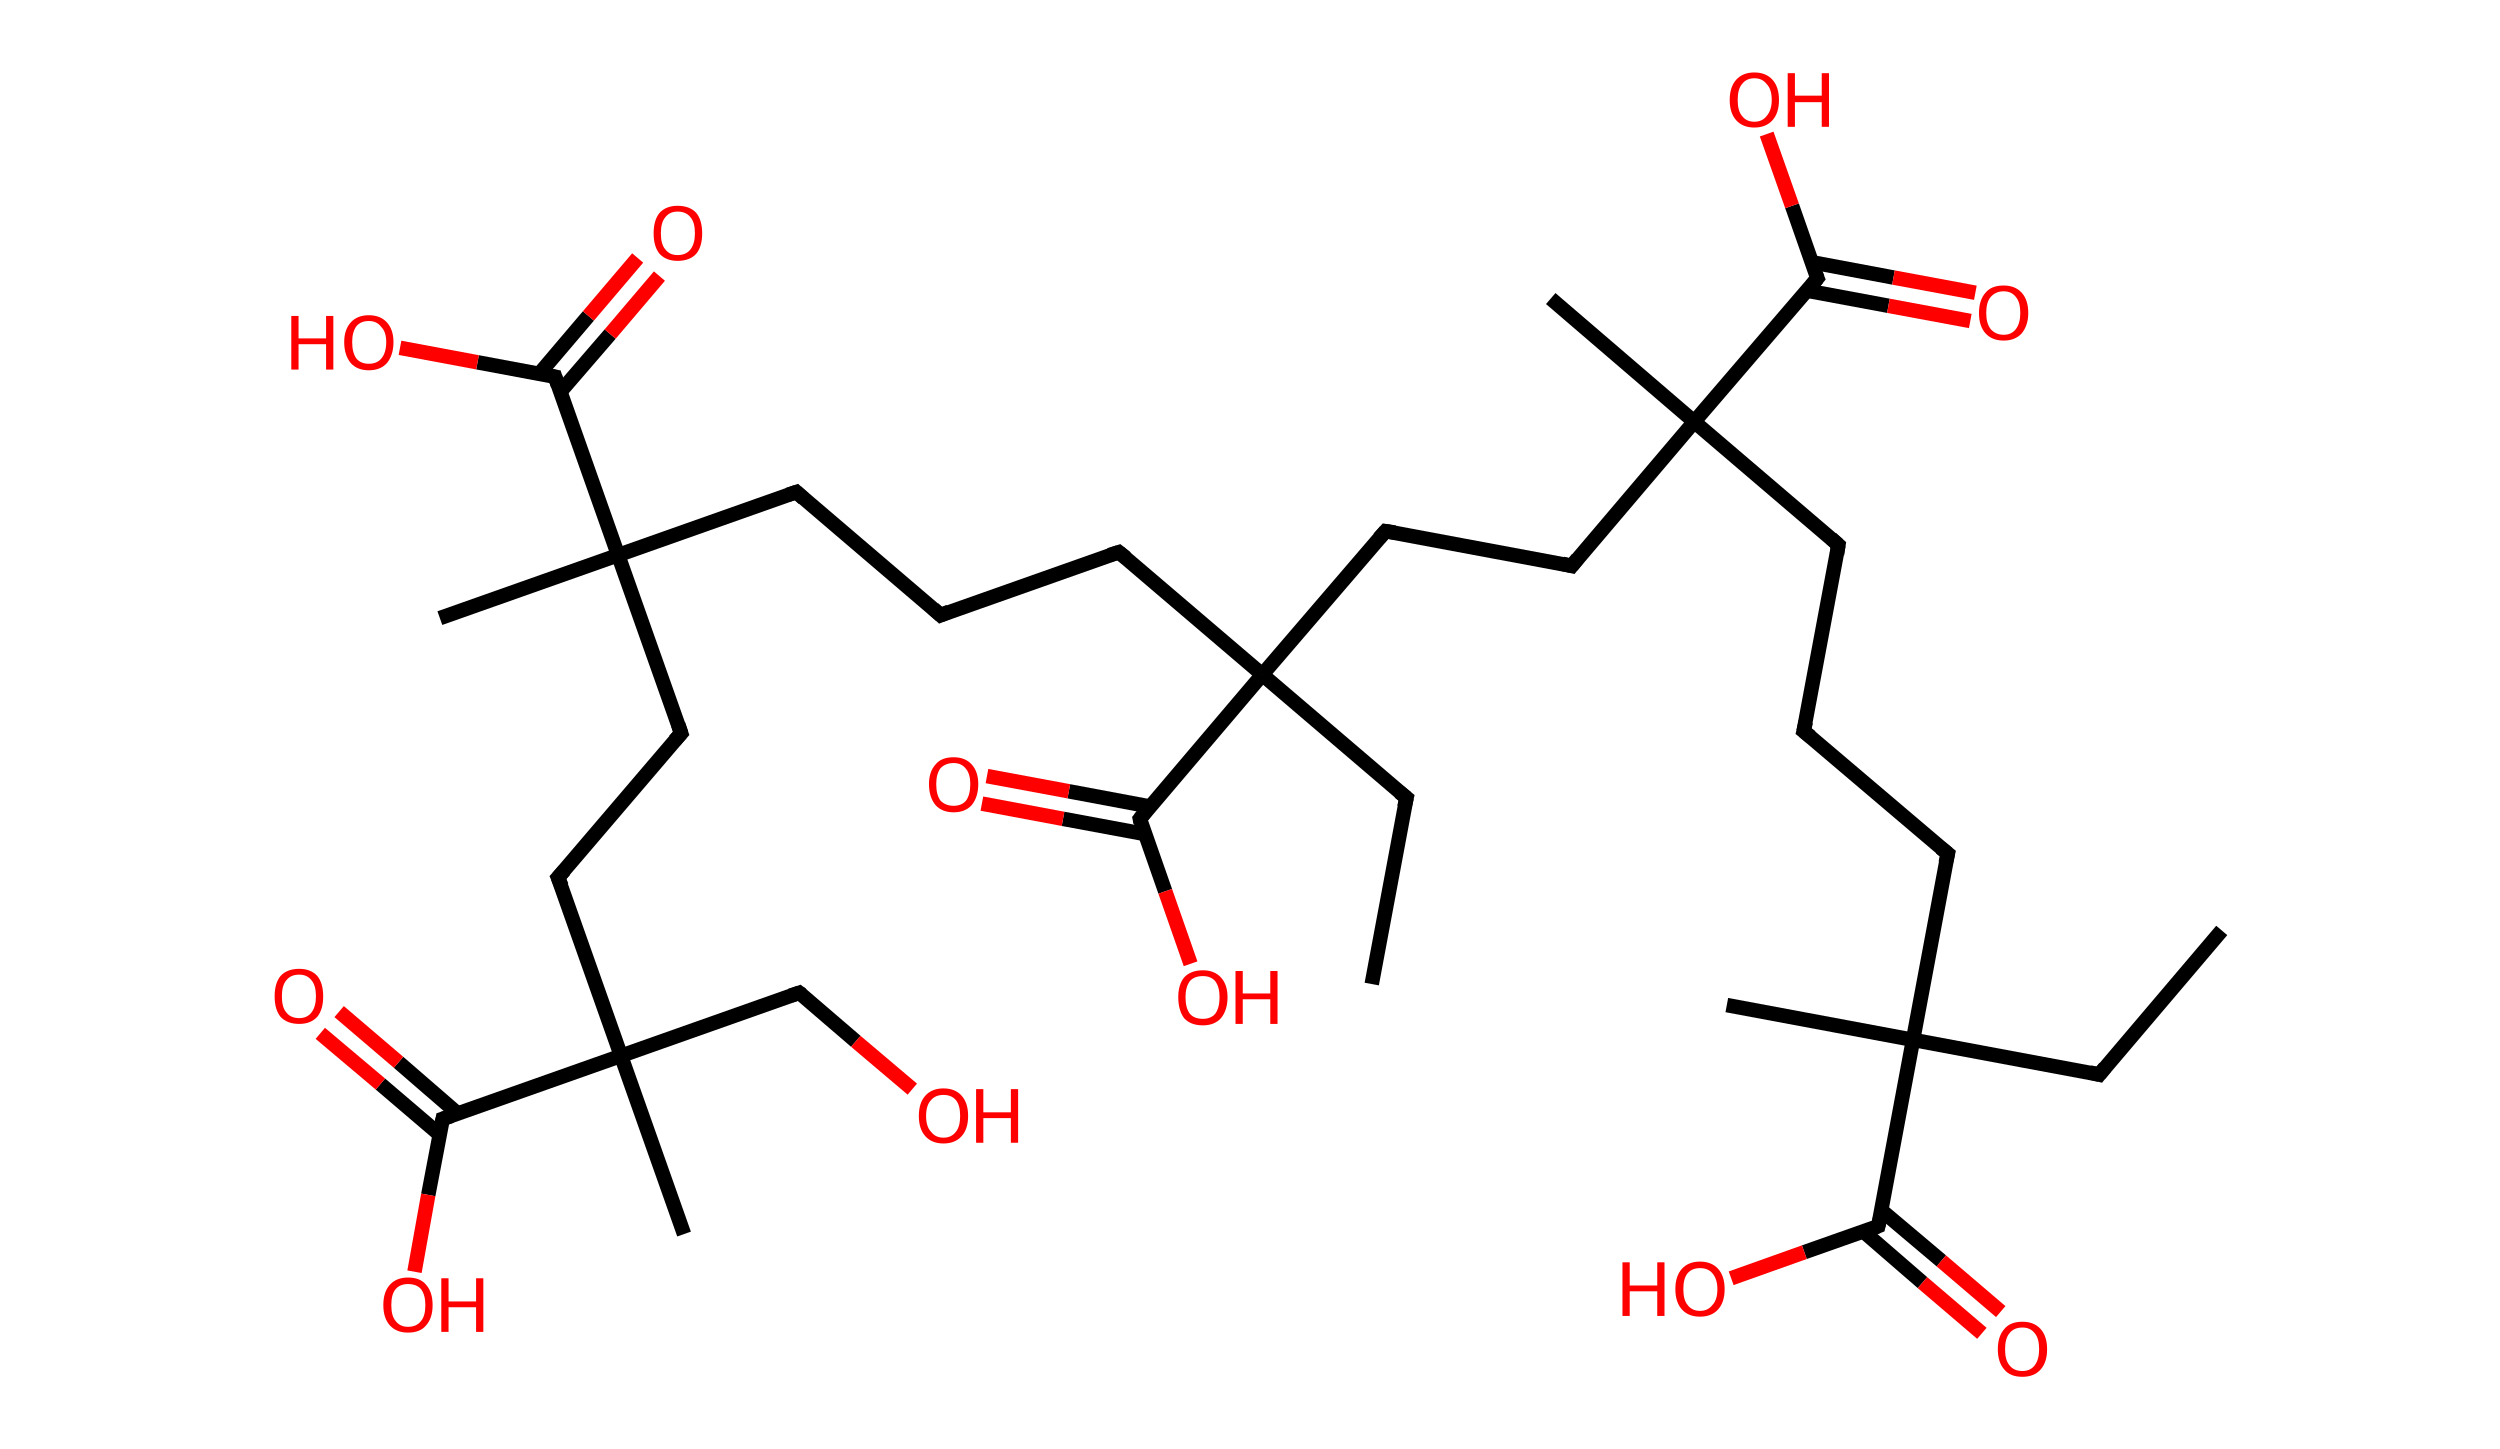 <?xml version='1.0' encoding='ASCII' standalone='yes'?>
<svg xmlns="http://www.w3.org/2000/svg" xmlns:rdkit="http://www.rdkit.org/xml" xmlns:xlink="http://www.w3.org/1999/xlink" version="1.1" baseProfile="full" xml:space="preserve" width="345px" height="200px" viewBox="0 0 345 200">
<!-- END OF HEADER -->
<rect style="opacity:1.0;fill:#FFFFFF;stroke:none" width="345.0" height="200.0" x="0.0" y="0.0"> </rect>
<path class="bond-0 atom-0 atom-1" d="M 306.6,128.4 L 289.7,148.3" style="fill:none;fill-rule:evenodd;stroke:#000000;stroke-width:2.0px;stroke-linecap:butt;stroke-linejoin:miter;stroke-opacity:1"/>
<path class="bond-1 atom-1 atom-2" d="M 289.7,148.3 L 264.0,143.5" style="fill:none;fill-rule:evenodd;stroke:#000000;stroke-width:2.0px;stroke-linecap:butt;stroke-linejoin:miter;stroke-opacity:1"/>
<path class="bond-2 atom-2 atom-3" d="M 264.0,143.5 L 238.3,138.7" style="fill:none;fill-rule:evenodd;stroke:#000000;stroke-width:2.0px;stroke-linecap:butt;stroke-linejoin:miter;stroke-opacity:1"/>
<path class="bond-3 atom-2 atom-4" d="M 264.0,143.5 L 268.8,117.8" style="fill:none;fill-rule:evenodd;stroke:#000000;stroke-width:2.0px;stroke-linecap:butt;stroke-linejoin:miter;stroke-opacity:1"/>
<path class="bond-4 atom-4 atom-5" d="M 268.8,117.8 L 248.9,100.9" style="fill:none;fill-rule:evenodd;stroke:#000000;stroke-width:2.0px;stroke-linecap:butt;stroke-linejoin:miter;stroke-opacity:1"/>
<path class="bond-5 atom-5 atom-6" d="M 248.9,100.9 L 253.7,75.2" style="fill:none;fill-rule:evenodd;stroke:#000000;stroke-width:2.0px;stroke-linecap:butt;stroke-linejoin:miter;stroke-opacity:1"/>
<path class="bond-6 atom-6 atom-7" d="M 253.7,75.2 L 233.8,58.2" style="fill:none;fill-rule:evenodd;stroke:#000000;stroke-width:2.0px;stroke-linecap:butt;stroke-linejoin:miter;stroke-opacity:1"/>
<path class="bond-7 atom-7 atom-8" d="M 233.8,58.2 L 214.0,41.2" style="fill:none;fill-rule:evenodd;stroke:#000000;stroke-width:2.0px;stroke-linecap:butt;stroke-linejoin:miter;stroke-opacity:1"/>
<path class="bond-8 atom-7 atom-9" d="M 233.8,58.2 L 216.9,78.1" style="fill:none;fill-rule:evenodd;stroke:#000000;stroke-width:2.0px;stroke-linecap:butt;stroke-linejoin:miter;stroke-opacity:1"/>
<path class="bond-9 atom-9 atom-10" d="M 216.9,78.1 L 191.2,73.3" style="fill:none;fill-rule:evenodd;stroke:#000000;stroke-width:2.0px;stroke-linecap:butt;stroke-linejoin:miter;stroke-opacity:1"/>
<path class="bond-10 atom-10 atom-11" d="M 191.2,73.3 L 174.2,93.1" style="fill:none;fill-rule:evenodd;stroke:#000000;stroke-width:2.0px;stroke-linecap:butt;stroke-linejoin:miter;stroke-opacity:1"/>
<path class="bond-11 atom-11 atom-12" d="M 174.2,93.1 L 194.1,110.1" style="fill:none;fill-rule:evenodd;stroke:#000000;stroke-width:2.0px;stroke-linecap:butt;stroke-linejoin:miter;stroke-opacity:1"/>
<path class="bond-12 atom-12 atom-13" d="M 194.1,110.1 L 189.3,135.8" style="fill:none;fill-rule:evenodd;stroke:#000000;stroke-width:2.0px;stroke-linecap:butt;stroke-linejoin:miter;stroke-opacity:1"/>
<path class="bond-13 atom-11 atom-14" d="M 174.2,93.1 L 154.4,76.2" style="fill:none;fill-rule:evenodd;stroke:#000000;stroke-width:2.0px;stroke-linecap:butt;stroke-linejoin:miter;stroke-opacity:1"/>
<path class="bond-14 atom-14 atom-15" d="M 154.4,76.2 L 129.8,84.9" style="fill:none;fill-rule:evenodd;stroke:#000000;stroke-width:2.0px;stroke-linecap:butt;stroke-linejoin:miter;stroke-opacity:1"/>
<path class="bond-15 atom-15 atom-16" d="M 129.8,84.9 L 109.9,67.9" style="fill:none;fill-rule:evenodd;stroke:#000000;stroke-width:2.0px;stroke-linecap:butt;stroke-linejoin:miter;stroke-opacity:1"/>
<path class="bond-16 atom-16 atom-17" d="M 109.9,67.9 L 85.3,76.6" style="fill:none;fill-rule:evenodd;stroke:#000000;stroke-width:2.0px;stroke-linecap:butt;stroke-linejoin:miter;stroke-opacity:1"/>
<path class="bond-17 atom-17 atom-18" d="M 85.3,76.6 L 60.7,85.3" style="fill:none;fill-rule:evenodd;stroke:#000000;stroke-width:2.0px;stroke-linecap:butt;stroke-linejoin:miter;stroke-opacity:1"/>
<path class="bond-18 atom-17 atom-19" d="M 85.3,76.6 L 94.0,101.2" style="fill:none;fill-rule:evenodd;stroke:#000000;stroke-width:2.0px;stroke-linecap:butt;stroke-linejoin:miter;stroke-opacity:1"/>
<path class="bond-19 atom-19 atom-20" d="M 94.0,101.2 L 77.0,121.1" style="fill:none;fill-rule:evenodd;stroke:#000000;stroke-width:2.0px;stroke-linecap:butt;stroke-linejoin:miter;stroke-opacity:1"/>
<path class="bond-20 atom-20 atom-21" d="M 77.0,121.1 L 85.7,145.7" style="fill:none;fill-rule:evenodd;stroke:#000000;stroke-width:2.0px;stroke-linecap:butt;stroke-linejoin:miter;stroke-opacity:1"/>
<path class="bond-21 atom-21 atom-22" d="M 85.7,145.7 L 94.4,170.3" style="fill:none;fill-rule:evenodd;stroke:#000000;stroke-width:2.0px;stroke-linecap:butt;stroke-linejoin:miter;stroke-opacity:1"/>
<path class="bond-22 atom-21 atom-23" d="M 85.7,145.7 L 110.3,137.0" style="fill:none;fill-rule:evenodd;stroke:#000000;stroke-width:2.0px;stroke-linecap:butt;stroke-linejoin:miter;stroke-opacity:1"/>
<path class="bond-23 atom-23 atom-24" d="M 110.3,137.0 L 118.1,143.7" style="fill:none;fill-rule:evenodd;stroke:#000000;stroke-width:2.0px;stroke-linecap:butt;stroke-linejoin:miter;stroke-opacity:1"/>
<path class="bond-23 atom-23 atom-24" d="M 118.1,143.7 L 125.9,150.3" style="fill:none;fill-rule:evenodd;stroke:#FF0000;stroke-width:2.0px;stroke-linecap:butt;stroke-linejoin:miter;stroke-opacity:1"/>
<path class="bond-24 atom-21 atom-25" d="M 85.7,145.7 L 61.1,154.4" style="fill:none;fill-rule:evenodd;stroke:#000000;stroke-width:2.0px;stroke-linecap:butt;stroke-linejoin:miter;stroke-opacity:1"/>
<path class="bond-25 atom-25 atom-26" d="M 63.2,153.7 L 55.0,146.6" style="fill:none;fill-rule:evenodd;stroke:#000000;stroke-width:2.0px;stroke-linecap:butt;stroke-linejoin:miter;stroke-opacity:1"/>
<path class="bond-25 atom-25 atom-26" d="M 55.0,146.6 L 46.8,139.6" style="fill:none;fill-rule:evenodd;stroke:#FF0000;stroke-width:2.0px;stroke-linecap:butt;stroke-linejoin:miter;stroke-opacity:1"/>
<path class="bond-25 atom-25 atom-26" d="M 60.7,156.6 L 52.5,149.6" style="fill:none;fill-rule:evenodd;stroke:#000000;stroke-width:2.0px;stroke-linecap:butt;stroke-linejoin:miter;stroke-opacity:1"/>
<path class="bond-25 atom-25 atom-26" d="M 52.5,149.6 L 44.2,142.6" style="fill:none;fill-rule:evenodd;stroke:#FF0000;stroke-width:2.0px;stroke-linecap:butt;stroke-linejoin:miter;stroke-opacity:1"/>
<path class="bond-26 atom-25 atom-27" d="M 61.1,154.4 L 59.1,164.9" style="fill:none;fill-rule:evenodd;stroke:#000000;stroke-width:2.0px;stroke-linecap:butt;stroke-linejoin:miter;stroke-opacity:1"/>
<path class="bond-26 atom-25 atom-27" d="M 59.1,164.9 L 57.2,175.5" style="fill:none;fill-rule:evenodd;stroke:#FF0000;stroke-width:2.0px;stroke-linecap:butt;stroke-linejoin:miter;stroke-opacity:1"/>
<path class="bond-27 atom-17 atom-28" d="M 85.3,76.6 L 76.6,52.0" style="fill:none;fill-rule:evenodd;stroke:#000000;stroke-width:2.0px;stroke-linecap:butt;stroke-linejoin:miter;stroke-opacity:1"/>
<path class="bond-28 atom-28 atom-29" d="M 77.3,54.1 L 84.2,46.1" style="fill:none;fill-rule:evenodd;stroke:#000000;stroke-width:2.0px;stroke-linecap:butt;stroke-linejoin:miter;stroke-opacity:1"/>
<path class="bond-28 atom-28 atom-29" d="M 84.2,46.1 L 91.0,38.1" style="fill:none;fill-rule:evenodd;stroke:#FF0000;stroke-width:2.0px;stroke-linecap:butt;stroke-linejoin:miter;stroke-opacity:1"/>
<path class="bond-28 atom-28 atom-29" d="M 74.4,51.6 L 81.2,43.6" style="fill:none;fill-rule:evenodd;stroke:#000000;stroke-width:2.0px;stroke-linecap:butt;stroke-linejoin:miter;stroke-opacity:1"/>
<path class="bond-28 atom-28 atom-29" d="M 81.2,43.6 L 88.0,35.6" style="fill:none;fill-rule:evenodd;stroke:#FF0000;stroke-width:2.0px;stroke-linecap:butt;stroke-linejoin:miter;stroke-opacity:1"/>
<path class="bond-29 atom-28 atom-30" d="M 76.6,52.0 L 65.9,50.0" style="fill:none;fill-rule:evenodd;stroke:#000000;stroke-width:2.0px;stroke-linecap:butt;stroke-linejoin:miter;stroke-opacity:1"/>
<path class="bond-29 atom-28 atom-30" d="M 65.9,50.0 L 55.2,48.0" style="fill:none;fill-rule:evenodd;stroke:#FF0000;stroke-width:2.0px;stroke-linecap:butt;stroke-linejoin:miter;stroke-opacity:1"/>
<path class="bond-30 atom-11 atom-31" d="M 174.2,93.1 L 157.3,113.0" style="fill:none;fill-rule:evenodd;stroke:#000000;stroke-width:2.0px;stroke-linecap:butt;stroke-linejoin:miter;stroke-opacity:1"/>
<path class="bond-31 atom-31 atom-32" d="M 158.7,111.3 L 147.5,109.2" style="fill:none;fill-rule:evenodd;stroke:#000000;stroke-width:2.0px;stroke-linecap:butt;stroke-linejoin:miter;stroke-opacity:1"/>
<path class="bond-31 atom-31 atom-32" d="M 147.5,109.2 L 136.2,107.1" style="fill:none;fill-rule:evenodd;stroke:#FF0000;stroke-width:2.0px;stroke-linecap:butt;stroke-linejoin:miter;stroke-opacity:1"/>
<path class="bond-31 atom-31 atom-32" d="M 158.0,115.1 L 146.7,113.0" style="fill:none;fill-rule:evenodd;stroke:#000000;stroke-width:2.0px;stroke-linecap:butt;stroke-linejoin:miter;stroke-opacity:1"/>
<path class="bond-31 atom-31 atom-32" d="M 146.7,113.0 L 135.5,110.9" style="fill:none;fill-rule:evenodd;stroke:#FF0000;stroke-width:2.0px;stroke-linecap:butt;stroke-linejoin:miter;stroke-opacity:1"/>
<path class="bond-32 atom-31 atom-33" d="M 157.3,113.0 L 160.8,123.0" style="fill:none;fill-rule:evenodd;stroke:#000000;stroke-width:2.0px;stroke-linecap:butt;stroke-linejoin:miter;stroke-opacity:1"/>
<path class="bond-32 atom-31 atom-33" d="M 160.8,123.0 L 164.3,133.0" style="fill:none;fill-rule:evenodd;stroke:#FF0000;stroke-width:2.0px;stroke-linecap:butt;stroke-linejoin:miter;stroke-opacity:1"/>
<path class="bond-33 atom-7 atom-34" d="M 233.8,58.2 L 250.8,38.4" style="fill:none;fill-rule:evenodd;stroke:#000000;stroke-width:2.0px;stroke-linecap:butt;stroke-linejoin:miter;stroke-opacity:1"/>
<path class="bond-34 atom-34 atom-35" d="M 249.3,40.1 L 260.6,42.2" style="fill:none;fill-rule:evenodd;stroke:#000000;stroke-width:2.0px;stroke-linecap:butt;stroke-linejoin:miter;stroke-opacity:1"/>
<path class="bond-34 atom-34 atom-35" d="M 260.6,42.2 L 271.9,44.3" style="fill:none;fill-rule:evenodd;stroke:#FF0000;stroke-width:2.0px;stroke-linecap:butt;stroke-linejoin:miter;stroke-opacity:1"/>
<path class="bond-34 atom-34 atom-35" d="M 250.1,36.2 L 261.3,38.3" style="fill:none;fill-rule:evenodd;stroke:#000000;stroke-width:2.0px;stroke-linecap:butt;stroke-linejoin:miter;stroke-opacity:1"/>
<path class="bond-34 atom-34 atom-35" d="M 261.3,38.3 L 272.6,40.4" style="fill:none;fill-rule:evenodd;stroke:#FF0000;stroke-width:2.0px;stroke-linecap:butt;stroke-linejoin:miter;stroke-opacity:1"/>
<path class="bond-35 atom-34 atom-36" d="M 250.8,38.4 L 247.3,28.4" style="fill:none;fill-rule:evenodd;stroke:#000000;stroke-width:2.0px;stroke-linecap:butt;stroke-linejoin:miter;stroke-opacity:1"/>
<path class="bond-35 atom-34 atom-36" d="M 247.3,28.4 L 243.8,18.5" style="fill:none;fill-rule:evenodd;stroke:#FF0000;stroke-width:2.0px;stroke-linecap:butt;stroke-linejoin:miter;stroke-opacity:1"/>
<path class="bond-36 atom-2 atom-37" d="M 264.0,143.5 L 259.2,169.2" style="fill:none;fill-rule:evenodd;stroke:#000000;stroke-width:2.0px;stroke-linecap:butt;stroke-linejoin:miter;stroke-opacity:1"/>
<path class="bond-37 atom-37 atom-38" d="M 257.1,169.9 L 265.3,177.0" style="fill:none;fill-rule:evenodd;stroke:#000000;stroke-width:2.0px;stroke-linecap:butt;stroke-linejoin:miter;stroke-opacity:1"/>
<path class="bond-37 atom-37 atom-38" d="M 265.3,177.0 L 273.5,184.0" style="fill:none;fill-rule:evenodd;stroke:#FF0000;stroke-width:2.0px;stroke-linecap:butt;stroke-linejoin:miter;stroke-opacity:1"/>
<path class="bond-37 atom-37 atom-38" d="M 259.6,167.0 L 267.9,174.0" style="fill:none;fill-rule:evenodd;stroke:#000000;stroke-width:2.0px;stroke-linecap:butt;stroke-linejoin:miter;stroke-opacity:1"/>
<path class="bond-37 atom-37 atom-38" d="M 267.9,174.0 L 276.1,181.0" style="fill:none;fill-rule:evenodd;stroke:#FF0000;stroke-width:2.0px;stroke-linecap:butt;stroke-linejoin:miter;stroke-opacity:1"/>
<path class="bond-38 atom-37 atom-39" d="M 259.2,169.2 L 249.0,172.8" style="fill:none;fill-rule:evenodd;stroke:#000000;stroke-width:2.0px;stroke-linecap:butt;stroke-linejoin:miter;stroke-opacity:1"/>
<path class="bond-38 atom-37 atom-39" d="M 249.0,172.8 L 238.9,176.4" style="fill:none;fill-rule:evenodd;stroke:#FF0000;stroke-width:2.0px;stroke-linecap:butt;stroke-linejoin:miter;stroke-opacity:1"/>
<path d="M 290.5,147.3 L 289.7,148.3 L 288.4,148.0" style="fill:none;stroke:#000000;stroke-width:2.0px;stroke-linecap:butt;stroke-linejoin:miter;stroke-opacity:1;"/>
<path d="M 268.5,119.1 L 268.8,117.8 L 267.8,117.0" style="fill:none;stroke:#000000;stroke-width:2.0px;stroke-linecap:butt;stroke-linejoin:miter;stroke-opacity:1;"/>
<path d="M 249.9,101.7 L 248.9,100.9 L 249.2,99.6" style="fill:none;stroke:#000000;stroke-width:2.0px;stroke-linecap:butt;stroke-linejoin:miter;stroke-opacity:1;"/>
<path d="M 253.5,76.5 L 253.7,75.2 L 252.7,74.3" style="fill:none;stroke:#000000;stroke-width:2.0px;stroke-linecap:butt;stroke-linejoin:miter;stroke-opacity:1;"/>
<path d="M 217.7,77.1 L 216.9,78.1 L 215.6,77.8" style="fill:none;stroke:#000000;stroke-width:2.0px;stroke-linecap:butt;stroke-linejoin:miter;stroke-opacity:1;"/>
<path d="M 192.5,73.5 L 191.2,73.3 L 190.3,74.3" style="fill:none;stroke:#000000;stroke-width:2.0px;stroke-linecap:butt;stroke-linejoin:miter;stroke-opacity:1;"/>
<path d="M 193.1,109.3 L 194.1,110.1 L 193.8,111.4" style="fill:none;stroke:#000000;stroke-width:2.0px;stroke-linecap:butt;stroke-linejoin:miter;stroke-opacity:1;"/>
<path d="M 155.4,77.0 L 154.4,76.2 L 153.1,76.6" style="fill:none;stroke:#000000;stroke-width:2.0px;stroke-linecap:butt;stroke-linejoin:miter;stroke-opacity:1;"/>
<path d="M 131.0,84.4 L 129.8,84.9 L 128.8,84.0" style="fill:none;stroke:#000000;stroke-width:2.0px;stroke-linecap:butt;stroke-linejoin:miter;stroke-opacity:1;"/>
<path d="M 110.9,68.8 L 109.9,67.9 L 108.7,68.3" style="fill:none;stroke:#000000;stroke-width:2.0px;stroke-linecap:butt;stroke-linejoin:miter;stroke-opacity:1;"/>
<path d="M 93.6,100.0 L 94.0,101.2 L 93.1,102.2" style="fill:none;stroke:#000000;stroke-width:2.0px;stroke-linecap:butt;stroke-linejoin:miter;stroke-opacity:1;"/>
<path d="M 77.9,120.1 L 77.0,121.1 L 77.5,122.3" style="fill:none;stroke:#000000;stroke-width:2.0px;stroke-linecap:butt;stroke-linejoin:miter;stroke-opacity:1;"/>
<path d="M 109.1,137.4 L 110.3,137.0 L 110.7,137.3" style="fill:none;stroke:#000000;stroke-width:2.0px;stroke-linecap:butt;stroke-linejoin:miter;stroke-opacity:1;"/>
<path d="M 62.3,154.0 L 61.1,154.4 L 61.0,154.9" style="fill:none;stroke:#000000;stroke-width:2.0px;stroke-linecap:butt;stroke-linejoin:miter;stroke-opacity:1;"/>
<path d="M 77.0,53.2 L 76.6,52.0 L 76.0,51.9" style="fill:none;stroke:#000000;stroke-width:2.0px;stroke-linecap:butt;stroke-linejoin:miter;stroke-opacity:1;"/>
<path d="M 158.1,112.0 L 157.3,113.0 L 157.4,113.5" style="fill:none;stroke:#000000;stroke-width:2.0px;stroke-linecap:butt;stroke-linejoin:miter;stroke-opacity:1;"/>
<path d="M 250.0,39.4 L 250.8,38.4 L 250.6,37.9" style="fill:none;stroke:#000000;stroke-width:2.0px;stroke-linecap:butt;stroke-linejoin:miter;stroke-opacity:1;"/>
<path d="M 259.5,167.9 L 259.2,169.2 L 258.7,169.4" style="fill:none;stroke:#000000;stroke-width:2.0px;stroke-linecap:butt;stroke-linejoin:miter;stroke-opacity:1;"/>
<path class="atom-24" d="M 126.8 154.0 Q 126.8 152.2, 127.7 151.2 Q 128.6 150.2, 130.2 150.2 Q 131.8 150.2, 132.7 151.2 Q 133.6 152.2, 133.6 154.0 Q 133.6 155.8, 132.7 156.8 Q 131.8 157.8, 130.2 157.8 Q 128.6 157.8, 127.7 156.8 Q 126.8 155.8, 126.8 154.0 M 130.2 157.0 Q 131.3 157.0, 131.9 156.2 Q 132.5 155.5, 132.5 154.0 Q 132.5 152.5, 131.9 151.8 Q 131.3 151.1, 130.2 151.1 Q 129.1 151.1, 128.5 151.8 Q 127.8 152.5, 127.8 154.0 Q 127.8 155.5, 128.5 156.2 Q 129.1 157.0, 130.2 157.0 " fill="#FF0000"/>
<path class="atom-24" d="M 134.7 150.3 L 135.7 150.3 L 135.7 153.5 L 139.5 153.5 L 139.5 150.3 L 140.5 150.3 L 140.5 157.7 L 139.5 157.7 L 139.5 154.3 L 135.7 154.3 L 135.7 157.7 L 134.7 157.7 L 134.7 150.3 " fill="#FF0000"/>
<path class="atom-26" d="M 37.9 137.5 Q 37.9 135.7, 38.7 134.7 Q 39.6 133.7, 41.3 133.7 Q 42.9 133.7, 43.8 134.7 Q 44.6 135.7, 44.6 137.5 Q 44.6 139.3, 43.8 140.3 Q 42.9 141.3, 41.3 141.3 Q 39.6 141.3, 38.7 140.3 Q 37.9 139.3, 37.9 137.5 M 41.3 140.5 Q 42.4 140.5, 43.0 139.7 Q 43.6 138.9, 43.6 137.5 Q 43.6 136.0, 43.0 135.3 Q 42.4 134.5, 41.3 134.5 Q 40.1 134.5, 39.5 135.3 Q 38.9 136.0, 38.9 137.5 Q 38.9 139.0, 39.5 139.7 Q 40.1 140.5, 41.3 140.5 " fill="#FF0000"/>
<path class="atom-27" d="M 52.9 180.1 Q 52.9 178.3, 53.8 177.3 Q 54.7 176.3, 56.3 176.3 Q 58.0 176.3, 58.8 177.3 Q 59.7 178.3, 59.7 180.1 Q 59.7 181.9, 58.8 182.9 Q 58.0 183.9, 56.3 183.9 Q 54.7 183.9, 53.8 182.9 Q 52.9 181.9, 52.9 180.1 M 56.3 183.1 Q 57.5 183.1, 58.1 182.3 Q 58.7 181.6, 58.7 180.1 Q 58.7 178.7, 58.1 177.9 Q 57.5 177.2, 56.3 177.2 Q 55.2 177.2, 54.6 177.9 Q 54.0 178.6, 54.0 180.1 Q 54.0 181.6, 54.6 182.3 Q 55.2 183.1, 56.3 183.1 " fill="#FF0000"/>
<path class="atom-27" d="M 60.9 176.4 L 61.9 176.4 L 61.9 179.6 L 65.7 179.6 L 65.7 176.4 L 66.7 176.4 L 66.7 183.8 L 65.7 183.8 L 65.7 180.4 L 61.9 180.4 L 61.9 183.8 L 60.9 183.8 L 60.9 176.4 " fill="#FF0000"/>
<path class="atom-29" d="M 90.2 32.2 Q 90.2 30.4, 91.0 29.4 Q 91.9 28.4, 93.5 28.4 Q 95.2 28.4, 96.1 29.4 Q 96.9 30.4, 96.9 32.2 Q 96.9 34.0, 96.1 35.0 Q 95.2 36.0, 93.5 36.0 Q 91.9 36.0, 91.0 35.0 Q 90.2 34.0, 90.2 32.2 M 93.5 35.2 Q 94.7 35.2, 95.3 34.4 Q 95.9 33.6, 95.9 32.2 Q 95.9 30.7, 95.3 30.0 Q 94.7 29.2, 93.5 29.2 Q 92.4 29.2, 91.8 30.0 Q 91.2 30.7, 91.2 32.2 Q 91.2 33.7, 91.8 34.4 Q 92.4 35.2, 93.5 35.2 " fill="#FF0000"/>
<path class="atom-30" d="M 40.2 43.6 L 41.2 43.6 L 41.2 46.7 L 45.0 46.7 L 45.0 43.6 L 46.0 43.6 L 46.0 51.0 L 45.0 51.0 L 45.0 47.5 L 41.2 47.5 L 41.2 51.0 L 40.2 51.0 L 40.2 43.6 " fill="#FF0000"/>
<path class="atom-30" d="M 47.5 47.2 Q 47.5 45.5, 48.4 44.5 Q 49.3 43.5, 50.9 43.5 Q 52.5 43.5, 53.4 44.5 Q 54.3 45.5, 54.3 47.2 Q 54.3 49.0, 53.4 50.1 Q 52.5 51.1, 50.9 51.1 Q 49.3 51.1, 48.4 50.1 Q 47.5 49.0, 47.5 47.2 M 50.9 50.2 Q 52.0 50.2, 52.6 49.5 Q 53.3 48.7, 53.3 47.2 Q 53.3 45.8, 52.6 45.1 Q 52.0 44.3, 50.9 44.3 Q 49.8 44.3, 49.2 45.0 Q 48.6 45.8, 48.6 47.2 Q 48.6 48.7, 49.2 49.5 Q 49.8 50.2, 50.9 50.2 " fill="#FF0000"/>
<path class="atom-32" d="M 128.2 108.2 Q 128.2 106.5, 129.1 105.5 Q 129.9 104.5, 131.6 104.5 Q 133.2 104.5, 134.1 105.5 Q 135.0 106.5, 135.0 108.2 Q 135.0 110.0, 134.1 111.1 Q 133.2 112.1, 131.6 112.1 Q 130.0 112.1, 129.1 111.1 Q 128.2 110.0, 128.2 108.2 M 131.6 111.2 Q 132.7 111.2, 133.3 110.5 Q 133.9 109.7, 133.9 108.2 Q 133.9 106.8, 133.3 106.1 Q 132.7 105.3, 131.6 105.3 Q 130.5 105.3, 129.8 106.0 Q 129.2 106.8, 129.2 108.2 Q 129.2 109.7, 129.8 110.5 Q 130.5 111.2, 131.6 111.2 " fill="#FF0000"/>
<path class="atom-33" d="M 162.6 137.6 Q 162.6 135.9, 163.4 134.9 Q 164.3 133.9, 166.0 133.9 Q 167.6 133.9, 168.5 134.9 Q 169.4 135.9, 169.4 137.6 Q 169.4 139.4, 168.5 140.5 Q 167.6 141.5, 166.0 141.5 Q 164.3 141.5, 163.4 140.5 Q 162.6 139.4, 162.6 137.6 M 166.0 140.6 Q 167.1 140.6, 167.7 139.9 Q 168.3 139.1, 168.3 137.6 Q 168.3 136.2, 167.7 135.4 Q 167.1 134.7, 166.0 134.7 Q 164.8 134.7, 164.2 135.4 Q 163.6 136.2, 163.6 137.6 Q 163.6 139.1, 164.2 139.9 Q 164.8 140.6, 166.0 140.6 " fill="#FF0000"/>
<path class="atom-33" d="M 170.5 134.0 L 171.5 134.0 L 171.5 137.1 L 175.3 137.1 L 175.3 134.0 L 176.3 134.0 L 176.3 141.3 L 175.3 141.3 L 175.3 137.9 L 171.5 137.9 L 171.5 141.3 L 170.5 141.3 L 170.5 134.0 " fill="#FF0000"/>
<path class="atom-35" d="M 273.1 43.2 Q 273.1 41.4, 274.0 40.4 Q 274.8 39.4, 276.5 39.4 Q 278.1 39.4, 279.0 40.4 Q 279.9 41.4, 279.9 43.2 Q 279.9 44.9, 279.0 46.0 Q 278.1 47.0, 276.5 47.0 Q 274.9 47.0, 274.0 46.0 Q 273.1 45.0, 273.1 43.2 M 276.5 46.2 Q 277.6 46.2, 278.2 45.4 Q 278.8 44.6, 278.8 43.2 Q 278.8 41.7, 278.2 41.0 Q 277.6 40.2, 276.5 40.2 Q 275.4 40.2, 274.7 41.0 Q 274.1 41.7, 274.1 43.2 Q 274.1 44.6, 274.7 45.4 Q 275.4 46.2, 276.5 46.2 " fill="#FF0000"/>
<path class="atom-36" d="M 238.7 13.8 Q 238.7 12.0, 239.6 11.0 Q 240.5 10.0, 242.1 10.0 Q 243.7 10.0, 244.6 11.0 Q 245.5 12.0, 245.5 13.8 Q 245.5 15.6, 244.6 16.6 Q 243.7 17.6, 242.1 17.6 Q 240.5 17.6, 239.6 16.6 Q 238.7 15.6, 238.7 13.8 M 242.1 16.8 Q 243.2 16.8, 243.8 16.0 Q 244.5 15.2, 244.5 13.8 Q 244.5 12.3, 243.8 11.6 Q 243.2 10.8, 242.1 10.8 Q 241.0 10.8, 240.4 11.6 Q 239.8 12.3, 239.8 13.8 Q 239.8 15.3, 240.4 16.0 Q 241.0 16.8, 242.1 16.8 " fill="#FF0000"/>
<path class="atom-36" d="M 246.7 10.1 L 247.7 10.1 L 247.7 13.2 L 251.4 13.2 L 251.4 10.1 L 252.4 10.1 L 252.4 17.5 L 251.4 17.5 L 251.4 14.1 L 247.7 14.1 L 247.7 17.5 L 246.7 17.5 L 246.7 10.1 " fill="#FF0000"/>
<path class="atom-38" d="M 275.7 186.2 Q 275.7 184.4, 276.6 183.4 Q 277.4 182.4, 279.1 182.4 Q 280.7 182.4, 281.6 183.4 Q 282.5 184.4, 282.5 186.2 Q 282.5 188.0, 281.6 189.0 Q 280.7 190.0, 279.1 190.0 Q 277.4 190.0, 276.6 189.0 Q 275.7 188.0, 275.7 186.2 M 279.1 189.2 Q 280.2 189.2, 280.8 188.4 Q 281.4 187.6, 281.4 186.2 Q 281.4 184.7, 280.8 184.0 Q 280.2 183.2, 279.1 183.2 Q 277.9 183.2, 277.3 184.0 Q 276.7 184.7, 276.7 186.2 Q 276.7 187.7, 277.3 188.4 Q 277.9 189.2, 279.1 189.2 " fill="#FF0000"/>
<path class="atom-39" d="M 223.9 174.2 L 224.9 174.2 L 224.9 177.4 L 228.7 177.4 L 228.7 174.2 L 229.7 174.2 L 229.7 181.6 L 228.7 181.6 L 228.7 178.2 L 224.9 178.2 L 224.9 181.6 L 223.9 181.6 L 223.9 174.2 " fill="#FF0000"/>
<path class="atom-39" d="M 231.2 177.9 Q 231.2 176.1, 232.1 175.1 Q 233.0 174.1, 234.6 174.1 Q 236.2 174.1, 237.1 175.1 Q 238.0 176.1, 238.0 177.9 Q 238.0 179.7, 237.1 180.7 Q 236.2 181.7, 234.6 181.7 Q 233.0 181.7, 232.1 180.7 Q 231.2 179.7, 231.2 177.9 M 234.6 180.9 Q 235.7 180.9, 236.3 180.1 Q 237.0 179.4, 237.0 177.9 Q 237.0 176.5, 236.3 175.7 Q 235.7 175.0, 234.6 175.0 Q 233.5 175.0, 232.9 175.7 Q 232.3 176.4, 232.3 177.9 Q 232.3 179.4, 232.9 180.1 Q 233.5 180.9, 234.6 180.9 " fill="#FF0000"/>
</svg>

